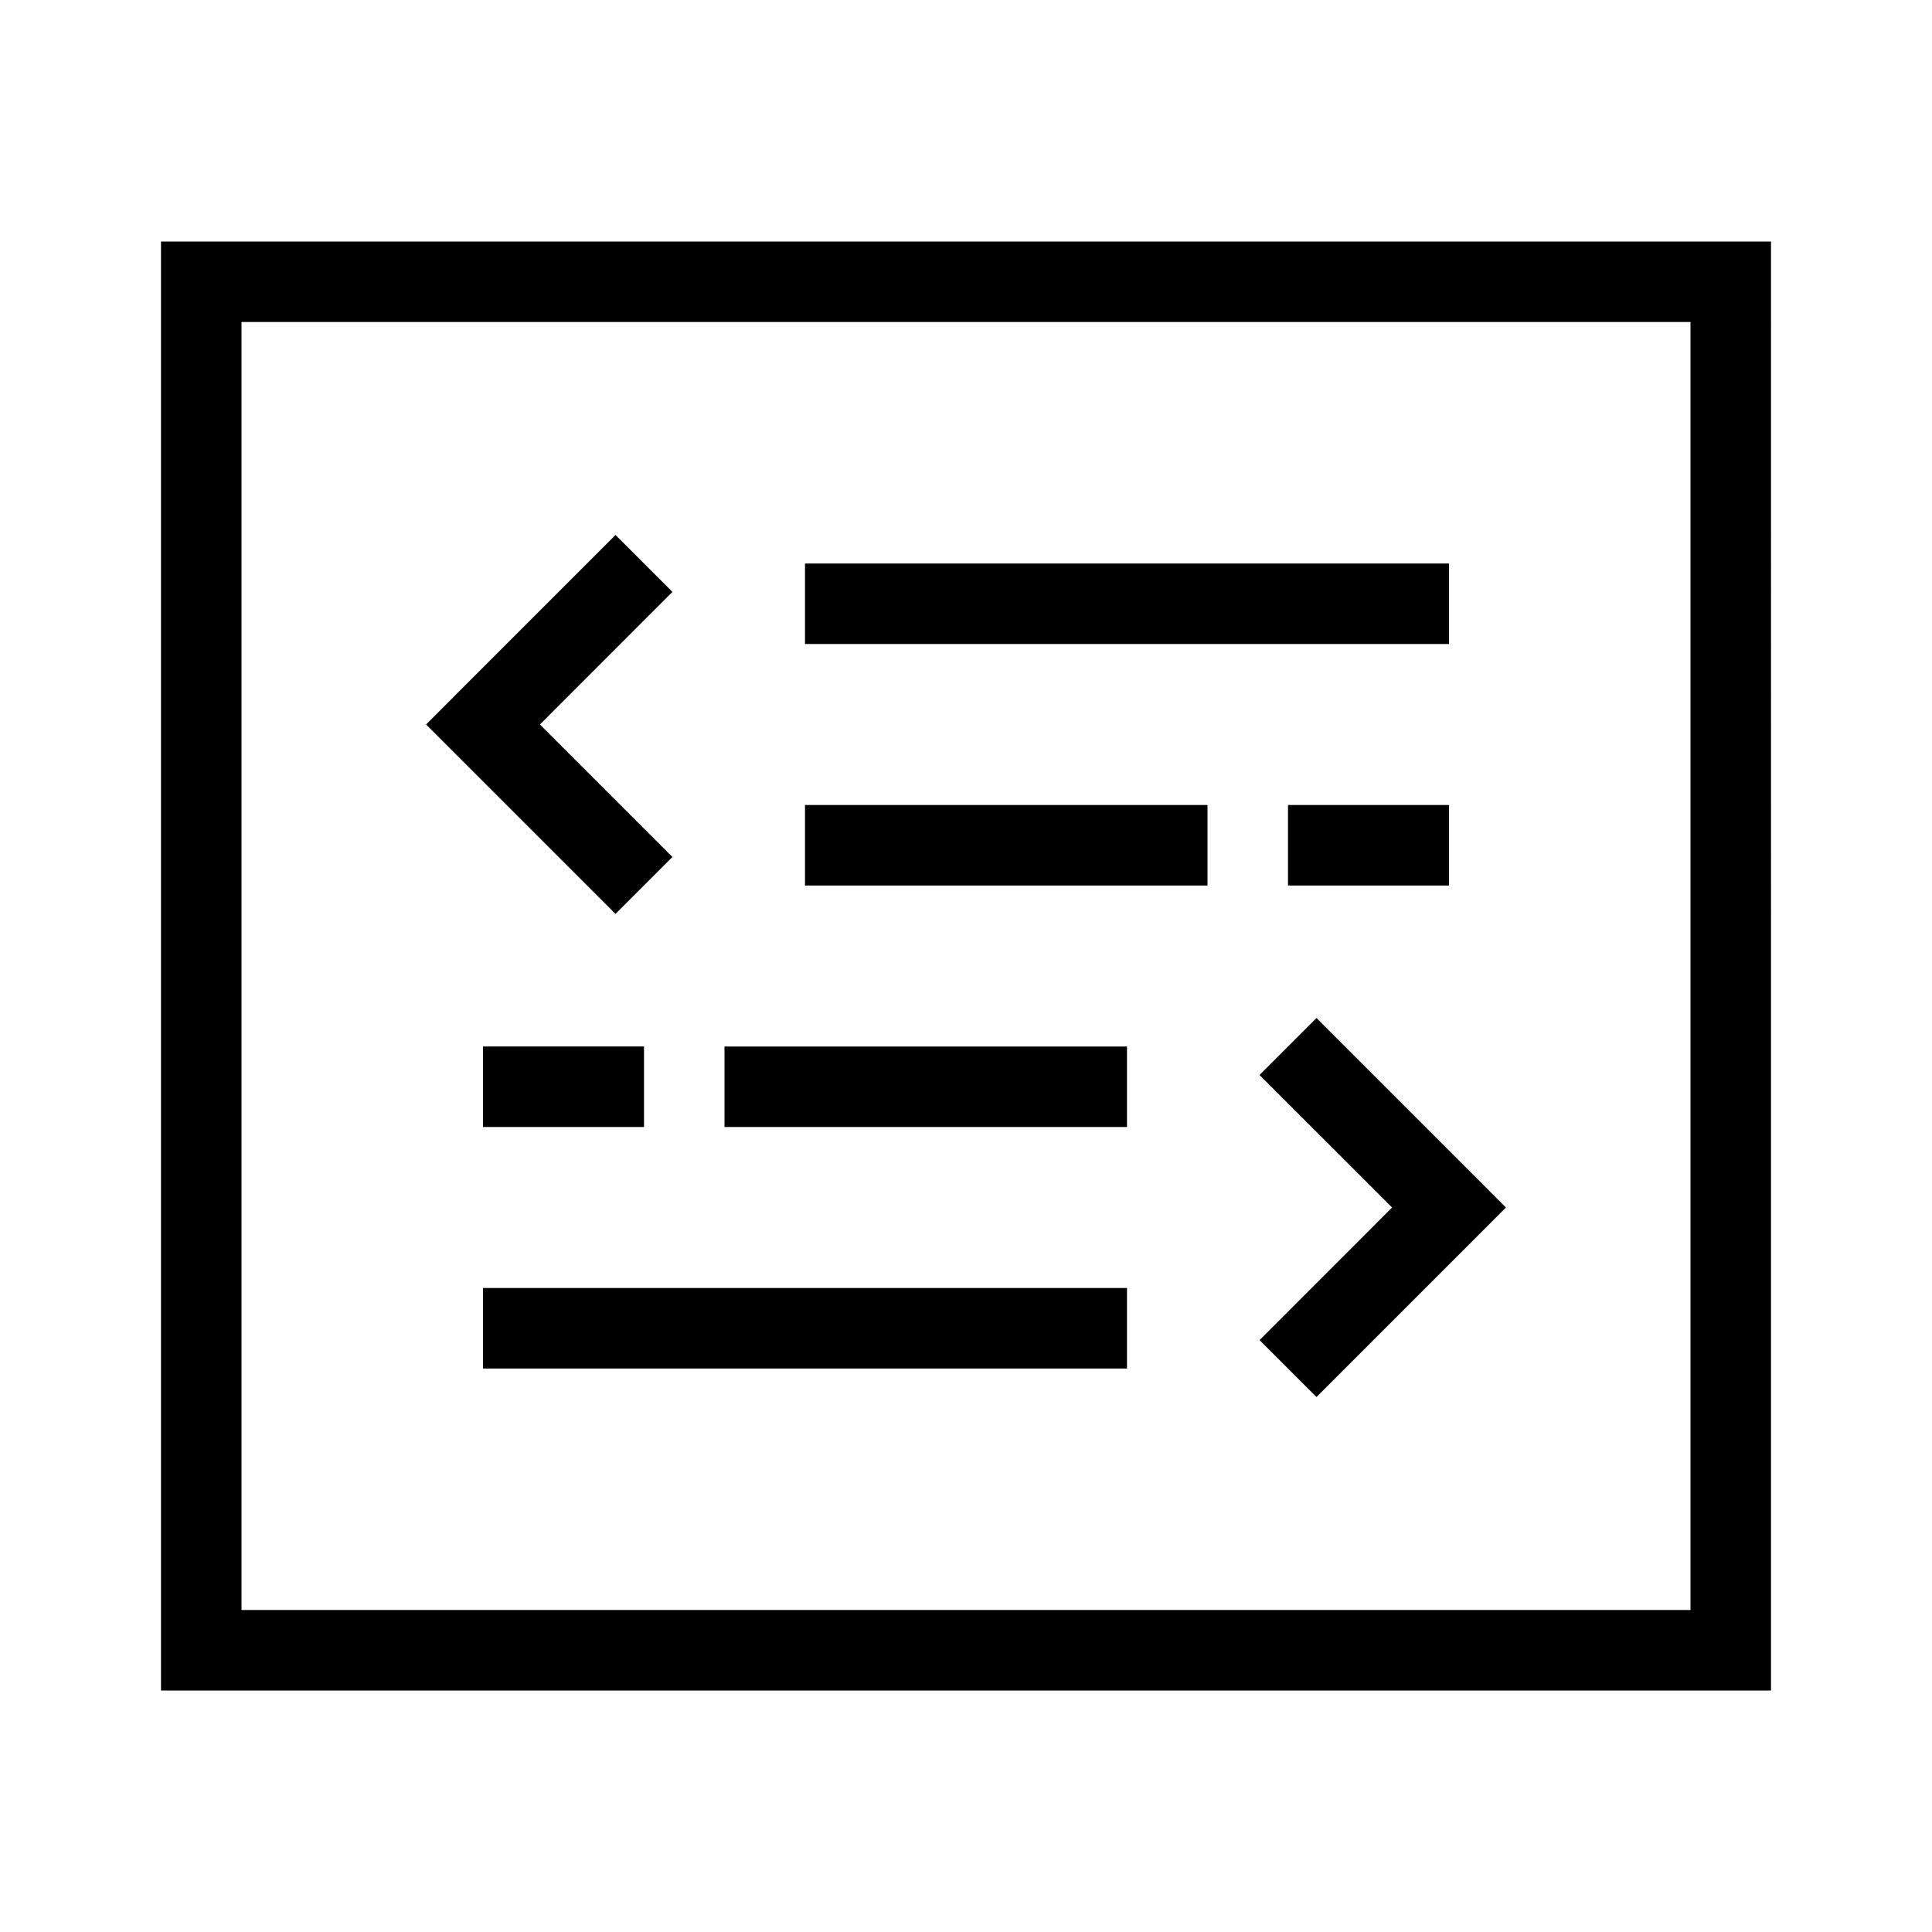 <svg width="24" height="24" xmlns="http://www.w3.org/2000/svg"><path fill-rule="evenodd" clip-rule="evenodd" d="m2.5,3H2v18h20V3H2.5zM3,20V4h18v16H3zM5.646,8.646l2-2,.707.707L6.707,9l1.646,1.646-.707.707-2-2L5.293,9l.354-.354zM16.354,12.646l2,2,.353.354-.353.354-2,2-.707-.707L17.293,15l-1.647-1.646.707-.707zM18,8h-8V7h8v1zM6,16v1h8v-1H6zm9-5h-5v-1h5v1zm1,0h2v-1h-2v1zm-8,3H6v-1h2v1zm1,0h5v-1H9v1z"/></svg>